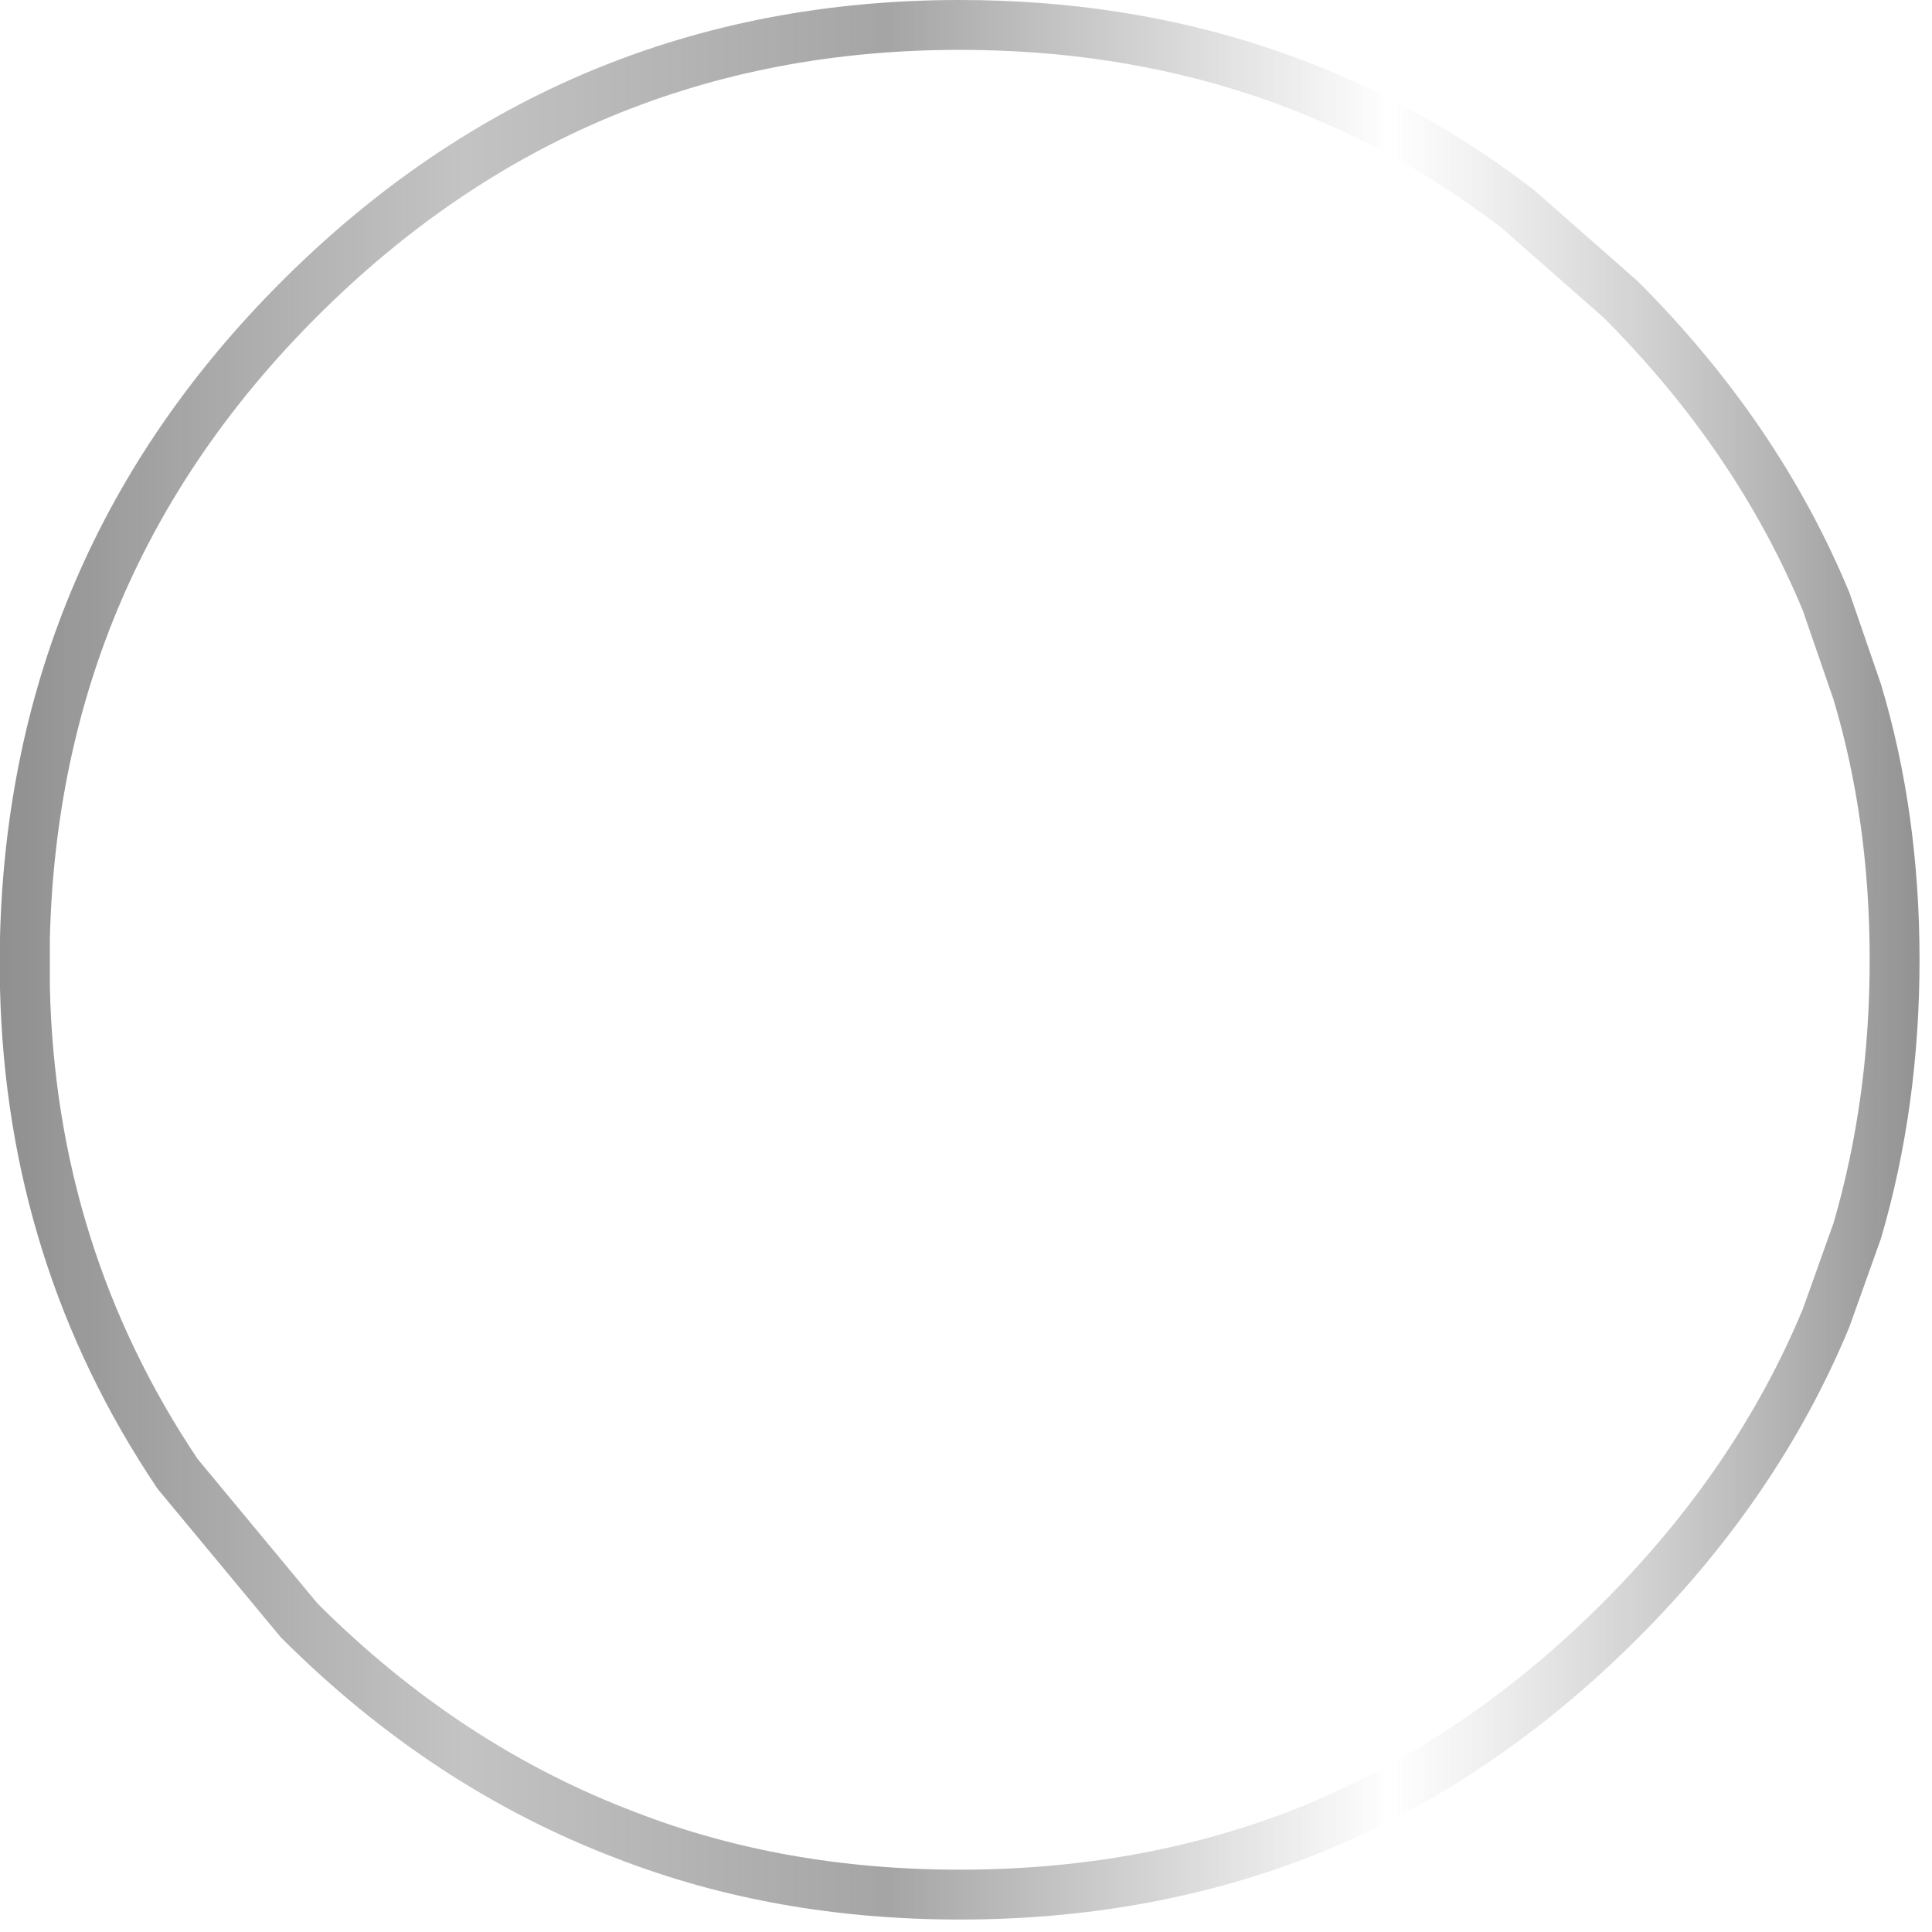 <?xml version="1.0" encoding="utf-8"?>
<svg version="1.1" id="Layer_1"
xmlns="http://www.w3.org/2000/svg"
xmlns:xlink="http://www.w3.org/1999/xlink"
width="31px" height="31px"
xml:space="preserve">
<g id="PathID_4330" transform="matrix(1, 0, 0, 1, 0.4, 0.4)">
<linearGradient
id="LinearGradID_1872" gradientUnits="userSpaceOnUse" gradientTransform="matrix(0.019, 0, 0, 0.019, 15, 15)" spreadMethod ="pad" x1="-819.2" y1="0" x2="819.2" y2="0" >
<stop  offset="0" style="stop-color:#646464;stop-opacity:0.729" />
<stop  offset="0.243" style="stop-color:#808080;stop-opacity:0.471" />
<stop  offset="0.463" style="stop-color:#808080;stop-opacity:0.71" />
<stop  offset="0.722" style="stop-color:#808080;stop-opacity:0" />
<stop  offset="1" style="stop-color:#545454;stop-opacity:0.659" />
</linearGradient>
<path style="fill:none;stroke-width:0.8;stroke-linecap:butt;stroke-linejoin:miter;stroke-miterlimit:3;stroke:url(#LinearGradID_1872) " d="M25.6 4.4Q27.8 6.6 28.9 9.25L29.4 10.7Q30 12.7 30 15Q30 17.3 29.4 19.35L28.9 20.75Q27.8 23.4 25.6 25.6Q23.25 27.95 20.4 29.05Q17.9 30 15 30Q12.1 30 9.65 29.05Q6.75 27.95 4.4 25.6L2.45 23.25Q0.1 19.75 0 15.45L0 14.65Q0.15 8.65 4.4 4.4Q8.8 0 15 0Q20.1 0 23.95 2.95L25.6 4.4z" />
</g>
</svg>
